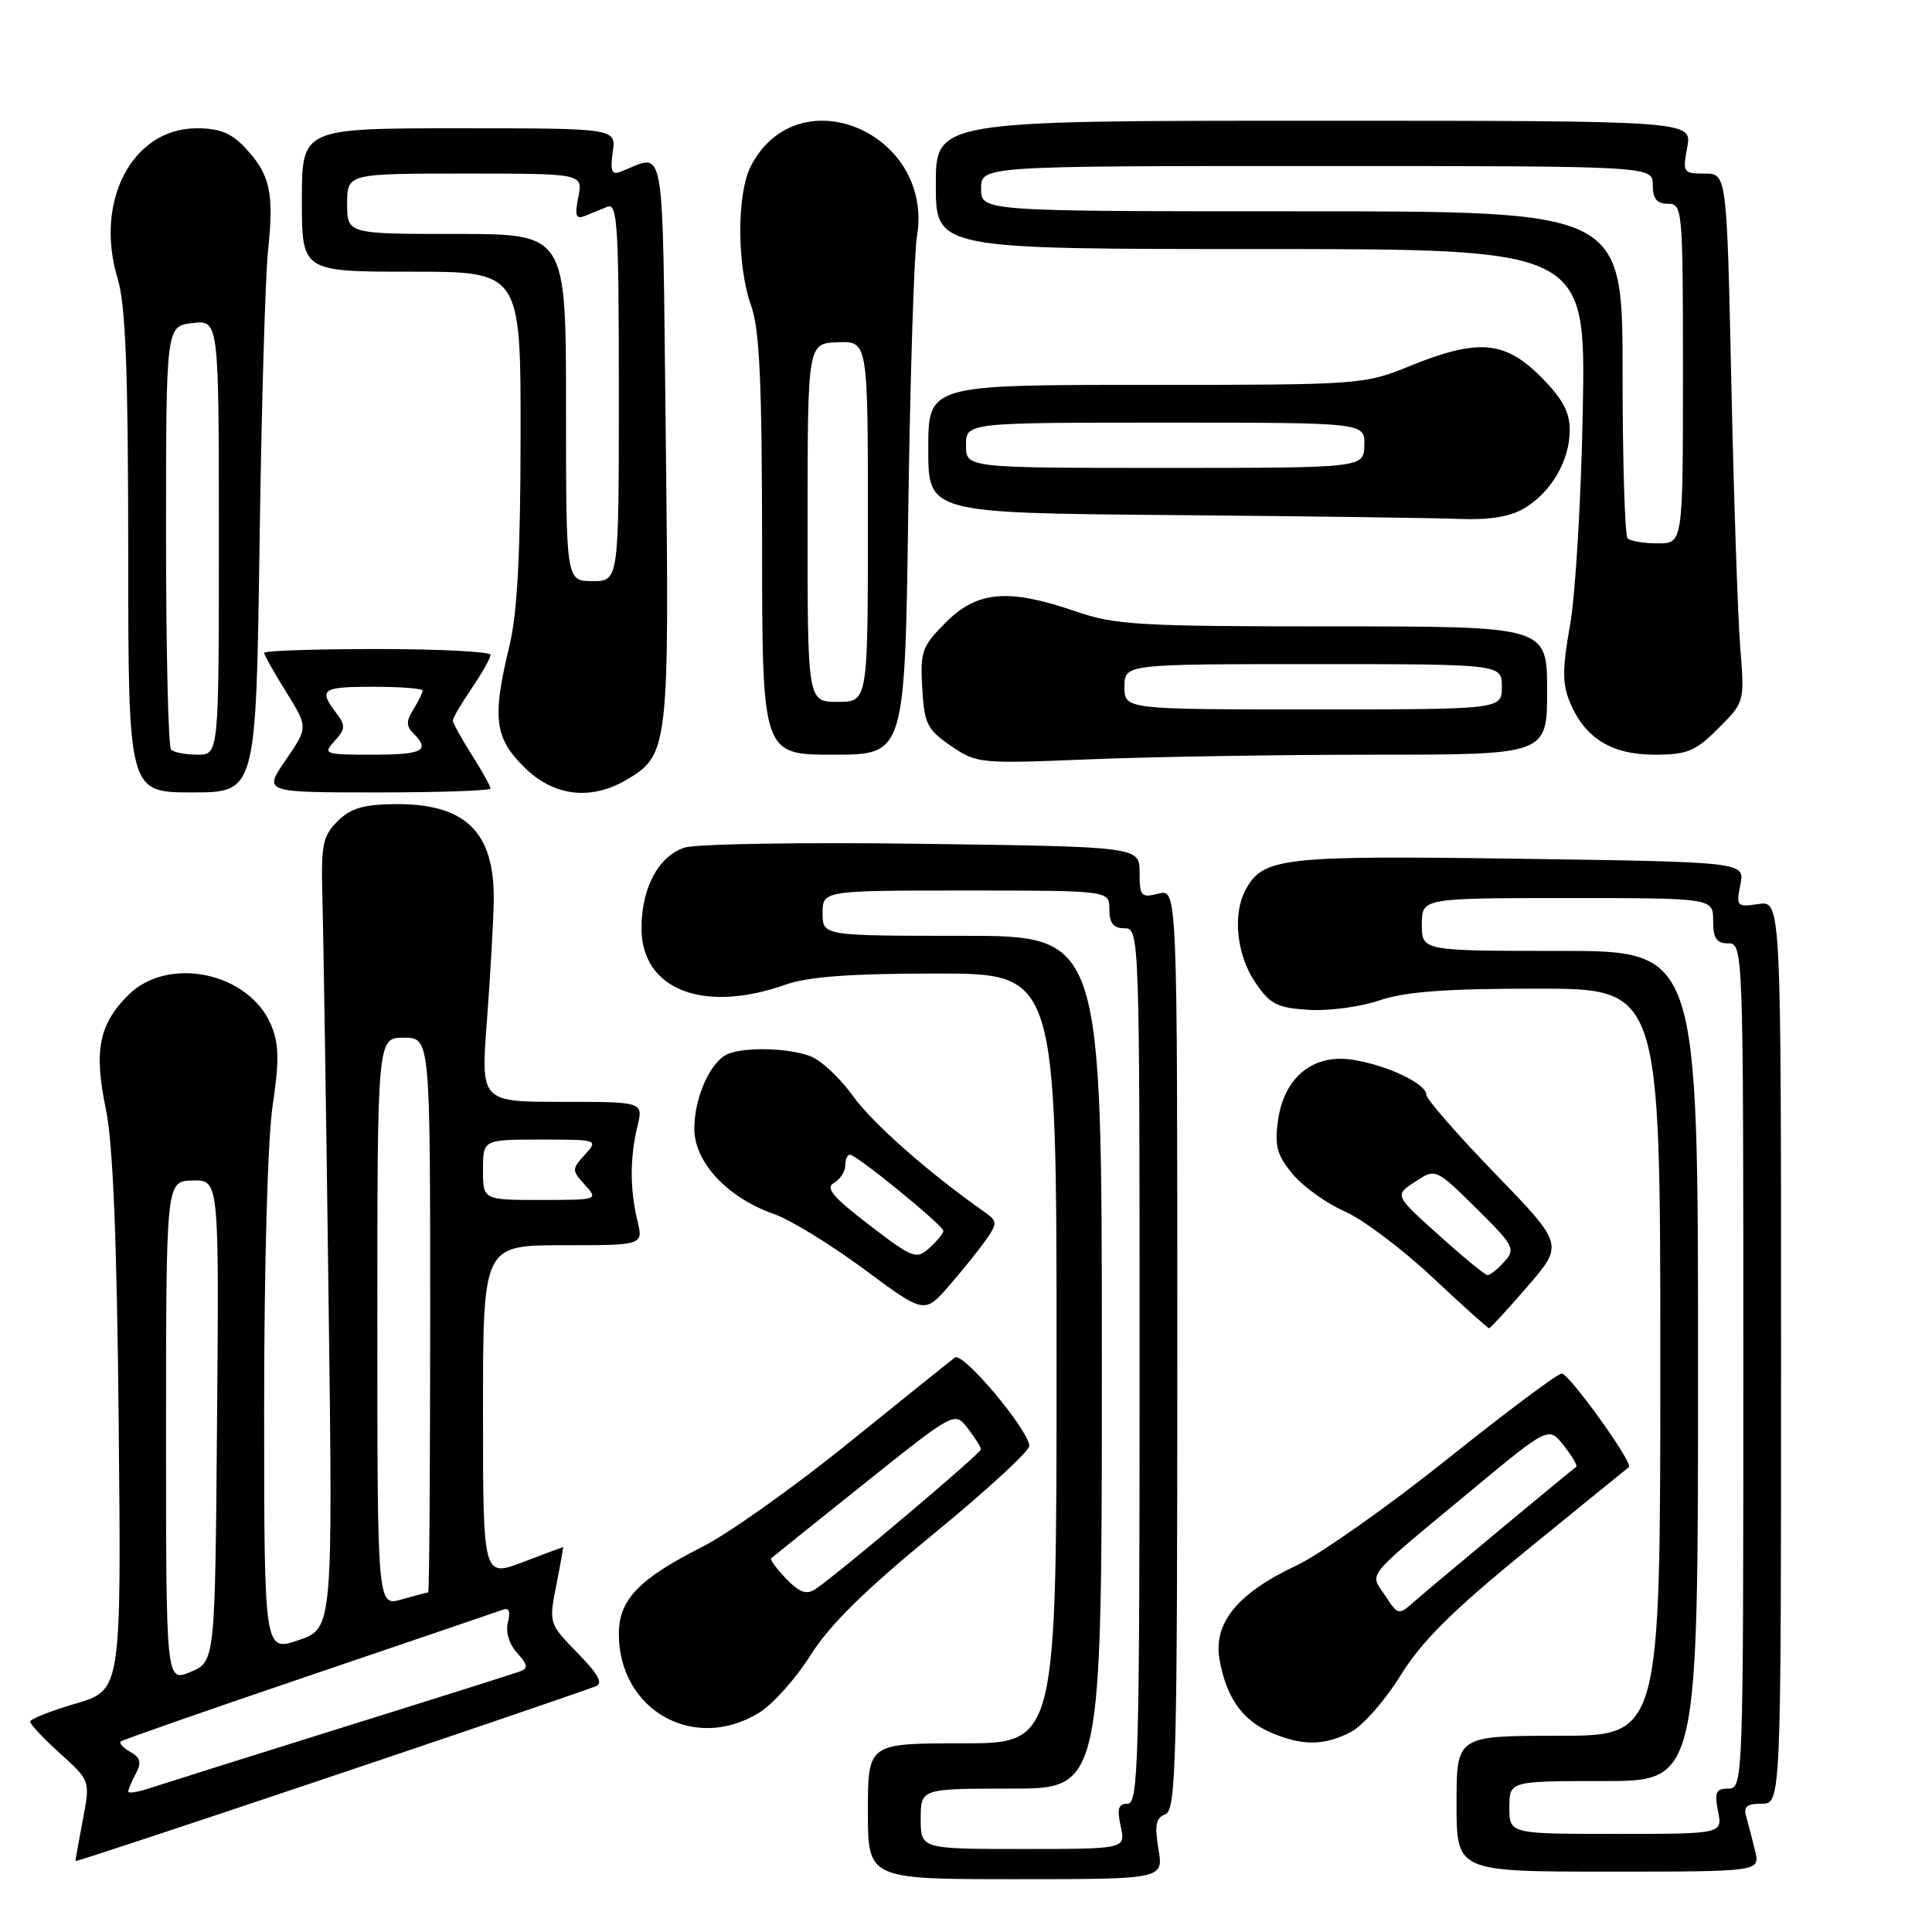 <?xml version="1.0" encoding="UTF-8" standalone="no"?>
<!DOCTYPE svg PUBLIC "-//W3C//DTD SVG 1.1//EN" "http://www.w3.org/Graphics/SVG/1.1/DTD/svg11.dtd" >
<svg xmlns="http://www.w3.org/2000/svg" xmlns:xlink="http://www.w3.org/1999/xlink" version="1.1" viewBox="0 0 256 256">
 <g >
 <path fill="currentColor"
d=" M 153.50 245.00 C 152.97 241.85 153.16 240.88 154.41 240.40 C 155.84 239.85 156.00 233.58 156.00 178.78 C 156.00 117.78 156.00 117.78 153.50 118.41 C 151.20 118.99 151.00 118.77 151.00 115.62 C 151.00 112.20 151.00 112.20 122.25 111.81 C 106.44 111.59 92.25 111.82 90.72 112.31 C 87.25 113.44 85.00 117.65 85.00 123.00 C 85.00 131.10 93.16 134.32 104.00 130.50 C 107.09 129.41 112.57 129.00 124.13 129.00 C 140.00 129.00 140.00 129.00 140.00 180.00 C 140.00 231.00 140.00 231.00 127.50 231.00 C 115.00 231.00 115.00 231.00 115.00 240.00 C 115.00 249.00 115.00 249.00 134.59 249.00 C 154.18 249.00 154.18 249.00 153.50 245.00 Z  M 232.56 245.25 C 232.20 243.74 231.67 241.71 231.39 240.75 C 230.98 239.40 231.46 239.00 233.43 239.00 C 236.00 239.00 236.00 239.00 236.00 179.17 C 236.00 119.35 236.00 119.35 233.00 119.79 C 230.14 120.21 230.03 120.09 230.61 117.22 C 231.21 114.22 231.21 114.22 201.35 113.79 C 169.80 113.34 167.34 113.62 165.03 117.94 C 163.31 121.15 163.86 126.50 166.28 130.10 C 168.28 133.07 169.18 133.54 173.39 133.81 C 176.04 133.98 180.26 133.42 182.78 132.56 C 186.19 131.40 191.52 131.00 203.68 131.00 C 220.00 131.00 220.00 131.00 220.00 180.50 C 220.00 230.00 220.00 230.00 206.50 230.00 C 193.00 230.00 193.00 230.00 193.00 239.00 C 193.00 248.00 193.00 248.00 213.11 248.00 C 233.22 248.00 233.22 248.00 232.56 245.25 Z  M 78.92 223.45 C 79.95 223.07 79.31 221.87 76.53 219.03 C 72.73 215.14 72.72 215.09 73.71 210.06 C 74.26 207.28 74.66 205.00 74.61 205.00 C 74.55 205.00 72.14 205.90 69.25 207.00 C 64.00 208.99 64.00 208.99 64.00 187.00 C 64.00 165.00 64.00 165.00 74.62 165.00 C 85.25 165.00 85.25 165.00 84.46 161.75 C 83.46 157.62 83.46 153.38 84.46 149.25 C 85.25 146.00 85.25 146.00 74.47 146.00 C 63.70 146.00 63.70 146.00 64.52 135.25 C 64.97 129.34 65.37 122.21 65.42 119.40 C 65.57 110.25 61.70 106.46 52.32 106.55 C 48.15 106.59 46.45 107.10 44.72 108.83 C 42.74 110.81 42.52 111.94 42.73 119.28 C 42.85 123.80 43.22 147.36 43.53 171.64 C 44.11 215.77 44.11 215.77 39.56 217.33 C 35.00 218.88 35.00 218.88 35.00 186.48 C 35.00 167.69 35.47 150.91 36.12 146.54 C 37.01 140.60 36.97 138.34 35.95 135.88 C 33.04 128.84 22.28 126.57 16.97 131.87 C 13.10 135.75 12.42 139.23 14.03 146.97 C 14.97 151.53 15.49 164.16 15.73 188.73 C 16.07 223.95 16.07 223.95 10.04 225.73 C 6.72 226.70 4.00 227.79 4.00 228.13 C 4.00 228.48 5.79 230.38 7.98 232.36 C 11.96 235.96 11.96 235.96 10.98 241.11 C 10.44 243.95 10.00 246.42 10.00 246.60 C 10.00 246.85 70.23 226.61 78.92 223.45 Z  M 178.98 229.51 C 180.57 228.69 183.53 225.32 185.56 222.03 C 188.38 217.47 192.39 213.48 202.38 205.34 C 209.60 199.46 215.65 194.53 215.84 194.40 C 216.49 193.93 207.92 182.00 206.94 182.00 C 206.39 182.00 199.55 187.12 191.72 193.38 C 183.90 199.63 174.93 205.95 171.80 207.43 C 164.01 211.08 160.75 215.05 161.59 219.86 C 162.46 224.87 164.58 227.91 168.33 229.54 C 172.48 231.35 175.45 231.34 178.98 229.51 Z  M 100.59 226.94 C 102.42 225.81 105.48 222.38 107.40 219.32 C 109.88 215.36 114.56 210.75 123.69 203.26 C 130.74 197.49 136.45 192.23 136.39 191.58 C 136.19 189.31 127.58 179.10 126.53 179.88 C 125.97 180.30 119.61 185.40 112.40 191.23 C 105.20 197.05 96.49 203.24 93.03 204.98 C 84.64 209.22 82.00 211.98 82.00 216.50 C 82.00 226.63 92.00 232.25 100.59 226.94 Z  M 202.41 170.45 C 207.20 164.90 207.20 164.90 198.10 155.50 C 193.09 150.32 189.00 145.63 189.00 145.07 C 189.00 143.61 183.87 141.16 179.28 140.43 C 173.99 139.58 170.11 142.75 169.33 148.55 C 168.88 151.90 169.23 153.12 171.33 155.62 C 172.73 157.28 175.82 159.49 178.19 160.52 C 180.56 161.56 185.76 165.47 189.75 169.20 C 193.74 172.94 197.14 176.00 197.31 176.00 C 197.48 176.00 199.77 173.50 202.41 170.45 Z  M 130.71 164.20 C 132.18 162.06 132.16 161.80 130.40 160.56 C 122.95 155.31 115.63 148.85 113.01 145.21 C 111.32 142.85 108.79 140.49 107.40 139.96 C 104.53 138.87 98.96 138.70 96.54 139.62 C 94.20 140.52 92.00 145.33 92.00 149.58 C 92.00 154.01 96.41 158.72 102.57 160.87 C 104.73 161.63 110.10 164.92 114.50 168.18 C 122.50 174.12 122.50 174.12 125.81 170.31 C 127.63 168.21 129.83 165.46 130.71 164.20 Z  M 34.39 72.25 C 34.64 54.24 35.15 36.66 35.52 33.19 C 36.32 25.55 35.80 23.16 32.57 19.67 C 30.68 17.63 29.15 17.00 26.06 17.00 C 17.55 17.00 12.47 26.65 15.59 36.92 C 16.65 40.41 16.98 49.02 16.99 73.25 C 17.00 105.00 17.00 105.00 25.46 105.00 C 33.92 105.00 33.92 105.00 34.39 72.25 Z  M 65.00 104.48 C 65.00 104.19 63.88 102.18 62.50 100.00 C 61.12 97.82 60.00 95.78 60.00 95.47 C 60.00 95.15 61.12 93.24 62.50 91.21 C 63.88 89.19 65.00 87.19 65.00 86.77 C 65.00 86.35 58.25 86.00 50.00 86.00 C 41.75 86.00 35.00 86.23 35.00 86.50 C 35.00 86.78 36.31 89.12 37.92 91.69 C 40.83 96.38 40.83 96.38 37.87 100.69 C 34.90 105.00 34.90 105.00 49.95 105.00 C 58.23 105.00 65.00 104.77 65.00 104.48 Z  M 83.08 103.29 C 88.58 100.04 88.70 98.98 88.22 58.22 C 87.73 16.93 88.34 20.45 82.11 22.80 C 81.06 23.19 80.84 22.56 81.19 20.16 C 81.65 17.00 81.65 17.00 60.83 17.00 C 40.00 17.00 40.00 17.00 40.00 26.50 C 40.00 36.00 40.00 36.00 54.50 36.00 C 69.00 36.00 69.00 36.00 68.98 57.75 C 68.97 73.27 68.55 81.22 67.52 85.50 C 65.20 95.10 65.51 97.71 69.40 101.60 C 73.33 105.53 78.26 106.14 83.08 103.29 Z  M 182.16 100.00 C 205.00 100.00 205.00 100.00 205.00 91.50 C 205.00 83.00 205.00 83.00 176.66 83.00 C 150.92 83.00 147.78 82.82 142.50 81.00 C 133.62 77.95 129.50 78.30 125.35 82.45 C 122.16 85.64 121.92 86.32 122.20 91.17 C 122.47 95.91 122.85 96.67 126.00 98.83 C 129.42 101.18 129.83 101.21 144.41 100.61 C 152.61 100.28 169.60 100.00 182.16 100.00 Z  M 120.35 67.75 C 120.60 50.01 121.12 33.63 121.50 31.35 C 123.80 17.60 105.74 9.93 99.49 22.01 C 97.61 25.65 97.63 35.22 99.53 40.50 C 100.65 43.62 100.97 50.64 100.98 72.25 C 101.00 100.00 101.00 100.00 110.45 100.00 C 119.90 100.00 119.90 100.00 120.35 67.75 Z  M 227.68 96.52 C 231.17 93.03 231.17 93.03 230.59 85.77 C 230.27 81.77 229.74 66.01 229.41 50.75 C 228.81 23.00 228.81 23.00 225.86 23.00 C 223.03 23.00 222.94 22.86 223.57 19.50 C 224.22 16.00 224.22 16.00 174.11 16.00 C 124.00 16.00 124.00 16.00 124.00 24.50 C 124.00 33.00 124.00 33.00 167.06 33.00 C 210.11 33.00 210.11 33.00 209.73 54.25 C 209.52 65.94 208.76 78.76 208.05 82.75 C 207.01 88.59 207.00 90.59 208.01 93.03 C 209.99 97.80 213.53 100.00 219.23 100.00 C 223.57 100.00 224.64 99.56 227.68 96.52 Z  M 201.96 67.36 C 205.54 65.25 208.00 61.02 208.00 56.98 C 208.00 54.58 207.02 52.78 204.12 49.88 C 199.37 45.13 195.80 44.85 186.81 48.50 C 180.74 50.97 180.27 51.00 151.83 51.00 C 123.00 51.00 123.00 51.00 123.00 59.49 C 123.00 67.97 123.00 67.97 155.25 68.25 C 172.99 68.40 190.13 68.63 193.35 68.76 C 197.32 68.92 200.08 68.48 201.96 67.36 Z  M 122.00 241.00 C 122.00 237.00 122.00 237.00 134.00 237.00 C 146.00 237.00 146.00 237.00 146.00 180.50 C 146.00 124.00 146.00 124.00 127.50 124.00 C 109.00 124.00 109.00 124.00 109.00 121.00 C 109.00 118.00 109.00 118.00 128.00 118.00 C 147.00 118.00 147.00 118.00 147.00 120.50 C 147.00 122.33 147.53 123.00 149.00 123.00 C 150.98 123.00 151.00 123.67 151.00 181.00 C 151.00 233.19 150.84 239.00 149.42 239.00 C 148.19 239.00 147.98 239.65 148.50 242.00 C 149.16 245.00 149.16 245.00 135.58 245.00 C 122.00 245.00 122.00 245.00 122.00 241.00 Z  M 200.00 239.50 C 200.00 236.00 200.00 236.00 212.50 236.00 C 225.00 236.00 225.00 236.00 225.00 181.00 C 225.00 126.00 225.00 126.00 206.70 126.00 C 188.40 126.00 188.40 126.00 188.40 122.50 C 188.40 119.00 188.40 119.00 207.70 119.00 C 227.00 119.00 227.00 119.00 227.00 122.00 C 227.00 124.33 227.44 125.00 229.00 125.00 C 230.98 125.00 231.00 125.67 231.00 181.00 C 231.00 236.10 230.97 237.00 229.03 237.00 C 227.36 237.00 227.15 237.48 227.65 240.00 C 228.25 243.00 228.25 243.00 214.12 243.00 C 200.00 243.00 200.00 243.00 200.00 239.50 Z  M 17.00 237.38 C 17.00 237.10 17.45 236.02 18.01 234.99 C 18.78 233.54 18.61 232.88 17.26 232.13 C 16.30 231.59 15.74 230.97 16.01 230.75 C 16.28 230.53 27.52 226.60 41.00 222.03 C 54.48 217.45 66.03 213.52 66.68 213.28 C 67.44 212.99 67.66 213.58 67.30 214.95 C 66.97 216.22 67.45 217.84 68.51 219.01 C 69.94 220.59 70.01 221.06 68.89 221.48 C 68.12 221.76 57.38 225.16 45.00 229.02 C 32.62 232.89 21.26 236.47 19.75 236.97 C 18.24 237.48 17.00 237.66 17.00 237.38 Z  M 22.00 189.70 C 22.01 156.50 22.01 156.50 25.52 156.42 C 29.03 156.35 29.03 156.35 28.76 188.26 C 28.50 220.17 28.50 220.17 25.25 221.54 C 22.00 222.90 22.00 222.90 22.00 189.70 Z  M 50.00 175.18 C 50.00 137.50 50.00 137.50 53.50 137.50 C 57.00 137.50 57.00 137.50 57.00 174.25 C 57.00 194.46 56.88 211.00 56.74 211.00 C 56.60 211.00 55.03 211.42 53.24 211.93 C 50.00 212.86 50.00 212.86 50.00 175.18 Z  M 64.00 155.00 C 64.00 151.00 64.00 151.00 71.65 151.00 C 79.25 151.00 79.29 151.02 77.50 153.00 C 75.75 154.93 75.75 155.07 77.50 157.00 C 79.29 158.98 79.25 159.00 71.65 159.00 C 64.00 159.00 64.00 159.00 64.00 155.00 Z  M 183.54 211.43 C 181.49 208.29 180.52 209.48 194.85 197.58 C 205.20 188.99 205.20 188.99 207.21 191.55 C 208.32 192.95 209.06 194.22 208.86 194.36 C 208.02 194.96 189.32 210.51 187.39 212.22 C 185.32 214.05 185.26 214.04 183.54 211.43 Z  M 104.18 209.20 C 102.91 207.88 102.01 206.66 102.18 206.49 C 102.36 206.32 107.90 201.87 114.50 196.60 C 126.50 187.01 126.50 187.01 128.23 189.26 C 129.18 190.49 129.97 191.74 129.98 192.04 C 130.00 192.56 111.15 208.48 108.07 210.55 C 106.86 211.35 105.97 211.04 104.18 209.20 Z  M 190.64 163.65 C 184.77 158.38 184.77 158.38 187.50 156.59 C 190.23 154.80 190.23 154.80 195.60 160.09 C 200.63 165.07 200.86 165.50 199.32 167.19 C 198.43 168.19 197.42 168.98 197.10 168.96 C 196.77 168.94 193.86 166.55 190.64 163.65 Z  M 115.16 162.30 C 110.37 158.63 109.33 157.39 110.50 156.74 C 111.32 156.28 112.00 155.25 112.00 154.45 C 112.00 153.65 112.28 153.00 112.62 153.00 C 113.50 153.00 124.99 162.38 125.00 163.10 C 125.00 163.42 124.17 164.44 123.16 165.35 C 121.42 166.93 120.98 166.76 115.16 162.30 Z  M 22.67 99.33 C 22.30 98.97 22.00 86.19 22.00 70.94 C 22.00 43.22 22.00 43.22 25.50 42.81 C 29.00 42.40 29.00 42.40 29.00 71.20 C 29.00 100.00 29.00 100.00 26.17 100.00 C 24.61 100.00 23.03 99.70 22.67 99.33 Z  M 44.34 98.18 C 45.79 96.57 45.81 96.14 44.52 94.43 C 42.18 91.33 42.65 91.00 49.50 91.00 C 53.08 91.00 56.00 91.23 56.00 91.51 C 56.00 91.80 55.45 92.91 54.78 93.99 C 53.81 95.54 53.81 96.21 54.78 97.18 C 57.06 99.46 56.02 100.00 49.35 100.00 C 42.97 100.00 42.76 99.92 44.34 98.18 Z  M 75.00 54.00 C 75.00 31.00 75.00 31.00 60.50 31.00 C 46.00 31.00 46.00 31.00 46.00 27.00 C 46.00 23.00 46.00 23.00 61.62 23.00 C 77.25 23.00 77.25 23.00 76.63 26.11 C 76.13 28.61 76.30 29.09 77.50 28.61 C 78.33 28.27 79.67 27.73 80.50 27.39 C 81.81 26.86 82.00 29.97 82.00 51.89 C 82.00 77.00 82.00 77.00 78.50 77.00 C 75.00 77.00 75.00 77.00 75.00 54.00 Z  M 149.00 91.00 C 149.00 88.00 149.00 88.00 174.00 88.00 C 199.00 88.00 199.00 88.00 199.00 91.00 C 199.00 94.00 199.00 94.00 174.00 94.00 C 149.00 94.00 149.00 94.00 149.00 91.00 Z  M 107.01 69.25 C 107.01 45.50 107.01 45.50 111.01 45.35 C 115.00 45.20 115.00 45.20 115.00 69.10 C 115.00 93.00 115.00 93.00 111.00 93.00 C 107.00 93.00 107.00 93.00 107.01 69.25 Z  M 215.67 71.33 C 215.30 70.97 215.00 61.07 215.00 49.33 C 215.00 28.00 215.00 28.00 172.50 28.00 C 130.00 28.00 130.00 28.00 130.00 25.00 C 130.00 22.00 130.00 22.00 174.50 22.00 C 219.00 22.00 219.00 22.00 219.00 24.50 C 219.00 26.33 219.53 27.00 221.00 27.00 C 222.94 27.00 223.00 27.67 223.00 49.50 C 223.00 72.00 223.00 72.00 219.67 72.00 C 217.83 72.00 216.03 71.70 215.67 71.33 Z  M 128.00 59.00 C 128.00 56.00 128.00 56.00 154.43 56.00 C 180.87 56.00 180.87 56.00 180.78 59.00 C 180.70 62.00 180.70 62.00 154.35 62.00 C 128.00 62.00 128.00 62.00 128.00 59.00 Z "/>
</g>
</svg>
